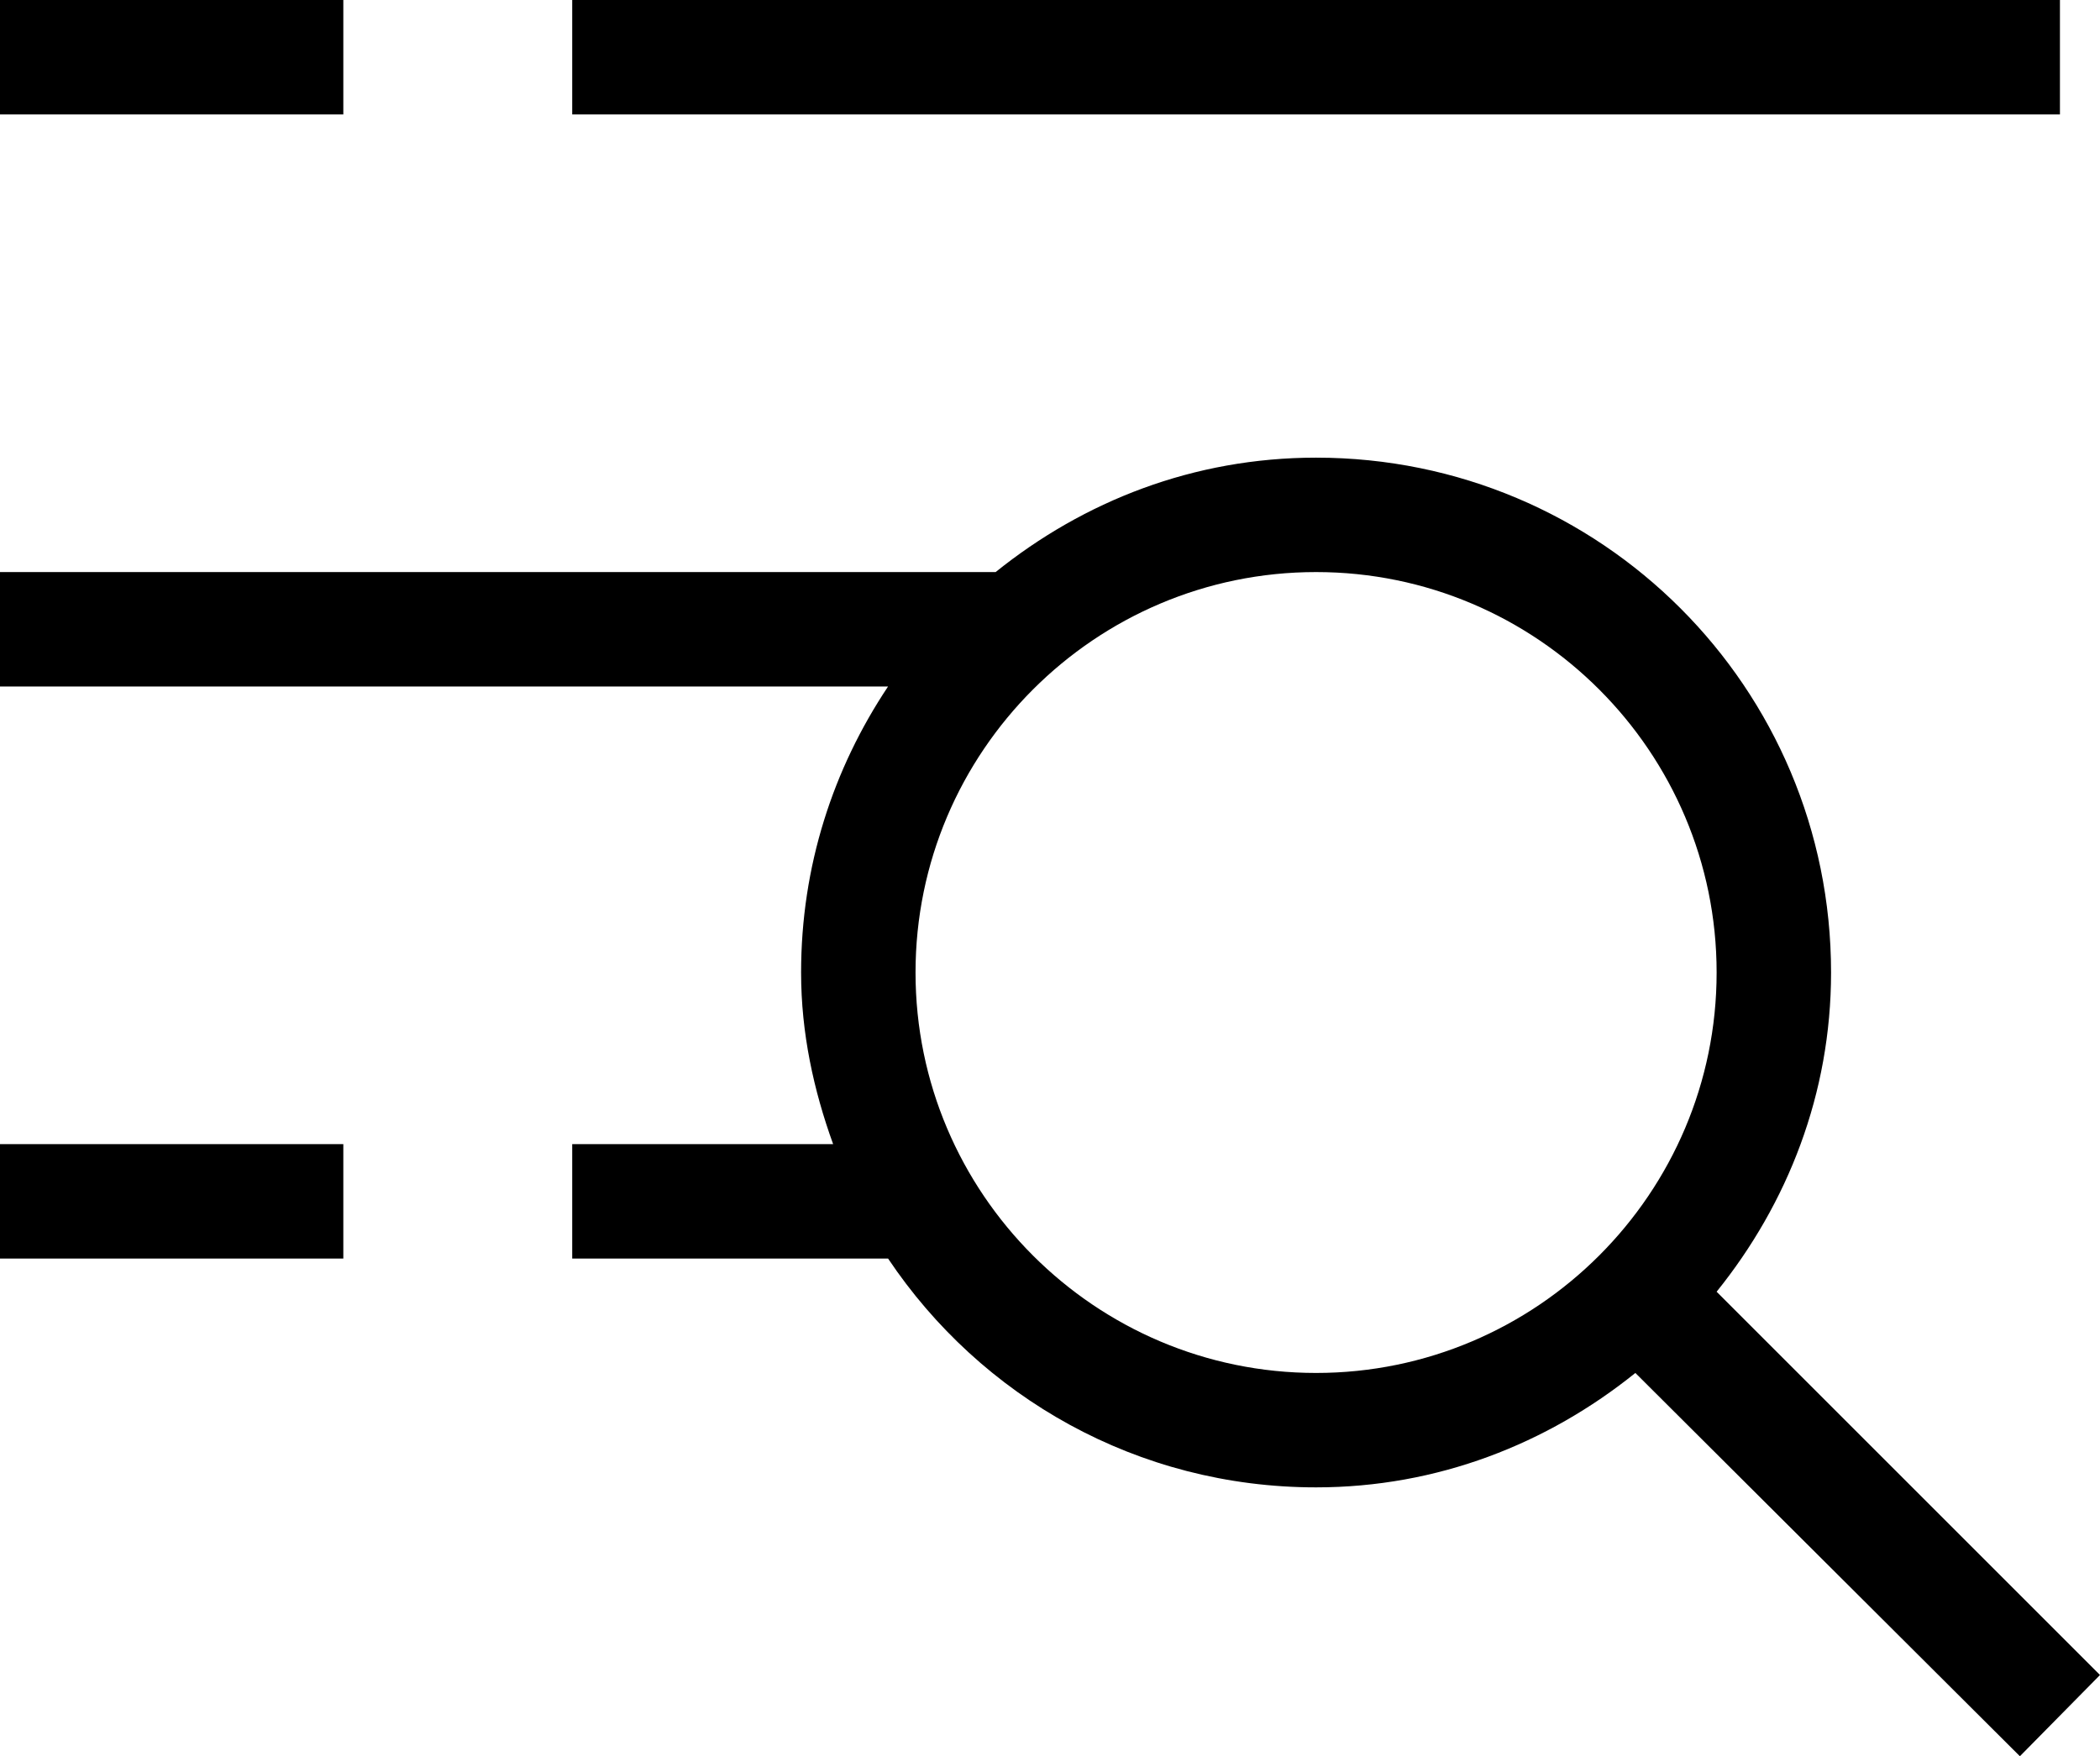 <svg xmlns="http://www.w3.org/2000/svg" viewBox="3 4 18.35 15.35"><g id="transcript_search"><g><path fill-rule="evenodd" clip-rule="evenodd" d="M6,5H3V4h3V5z M6,14H3v1h3V14z M21,4H8v1h13V4z M20.65,19.35L17.29,16
		c-0.77,0.62-1.73,1-2.79,1c-1.56,0-2.93-0.79-3.74-2H8v-1h2.28C10.11,13.53,10,13.03,10,12.5c0-0.93,0.28-1.78,0.76-2.5H3V9h8.7
		c0.77-0.62,1.73-1,2.8-1c2.49,0,4.5,2.01,4.5,4.5c0,1.06-0.38,2.02-1,2.79l3.35,3.35L20.65,19.35z M18,12.5
		c0-1.93-1.57-3.5-3.5-3.5S11,10.57,11,12.5s1.57,3.5,3.5,3.5S18,14.43,18,12.5z"/></g></g></svg>